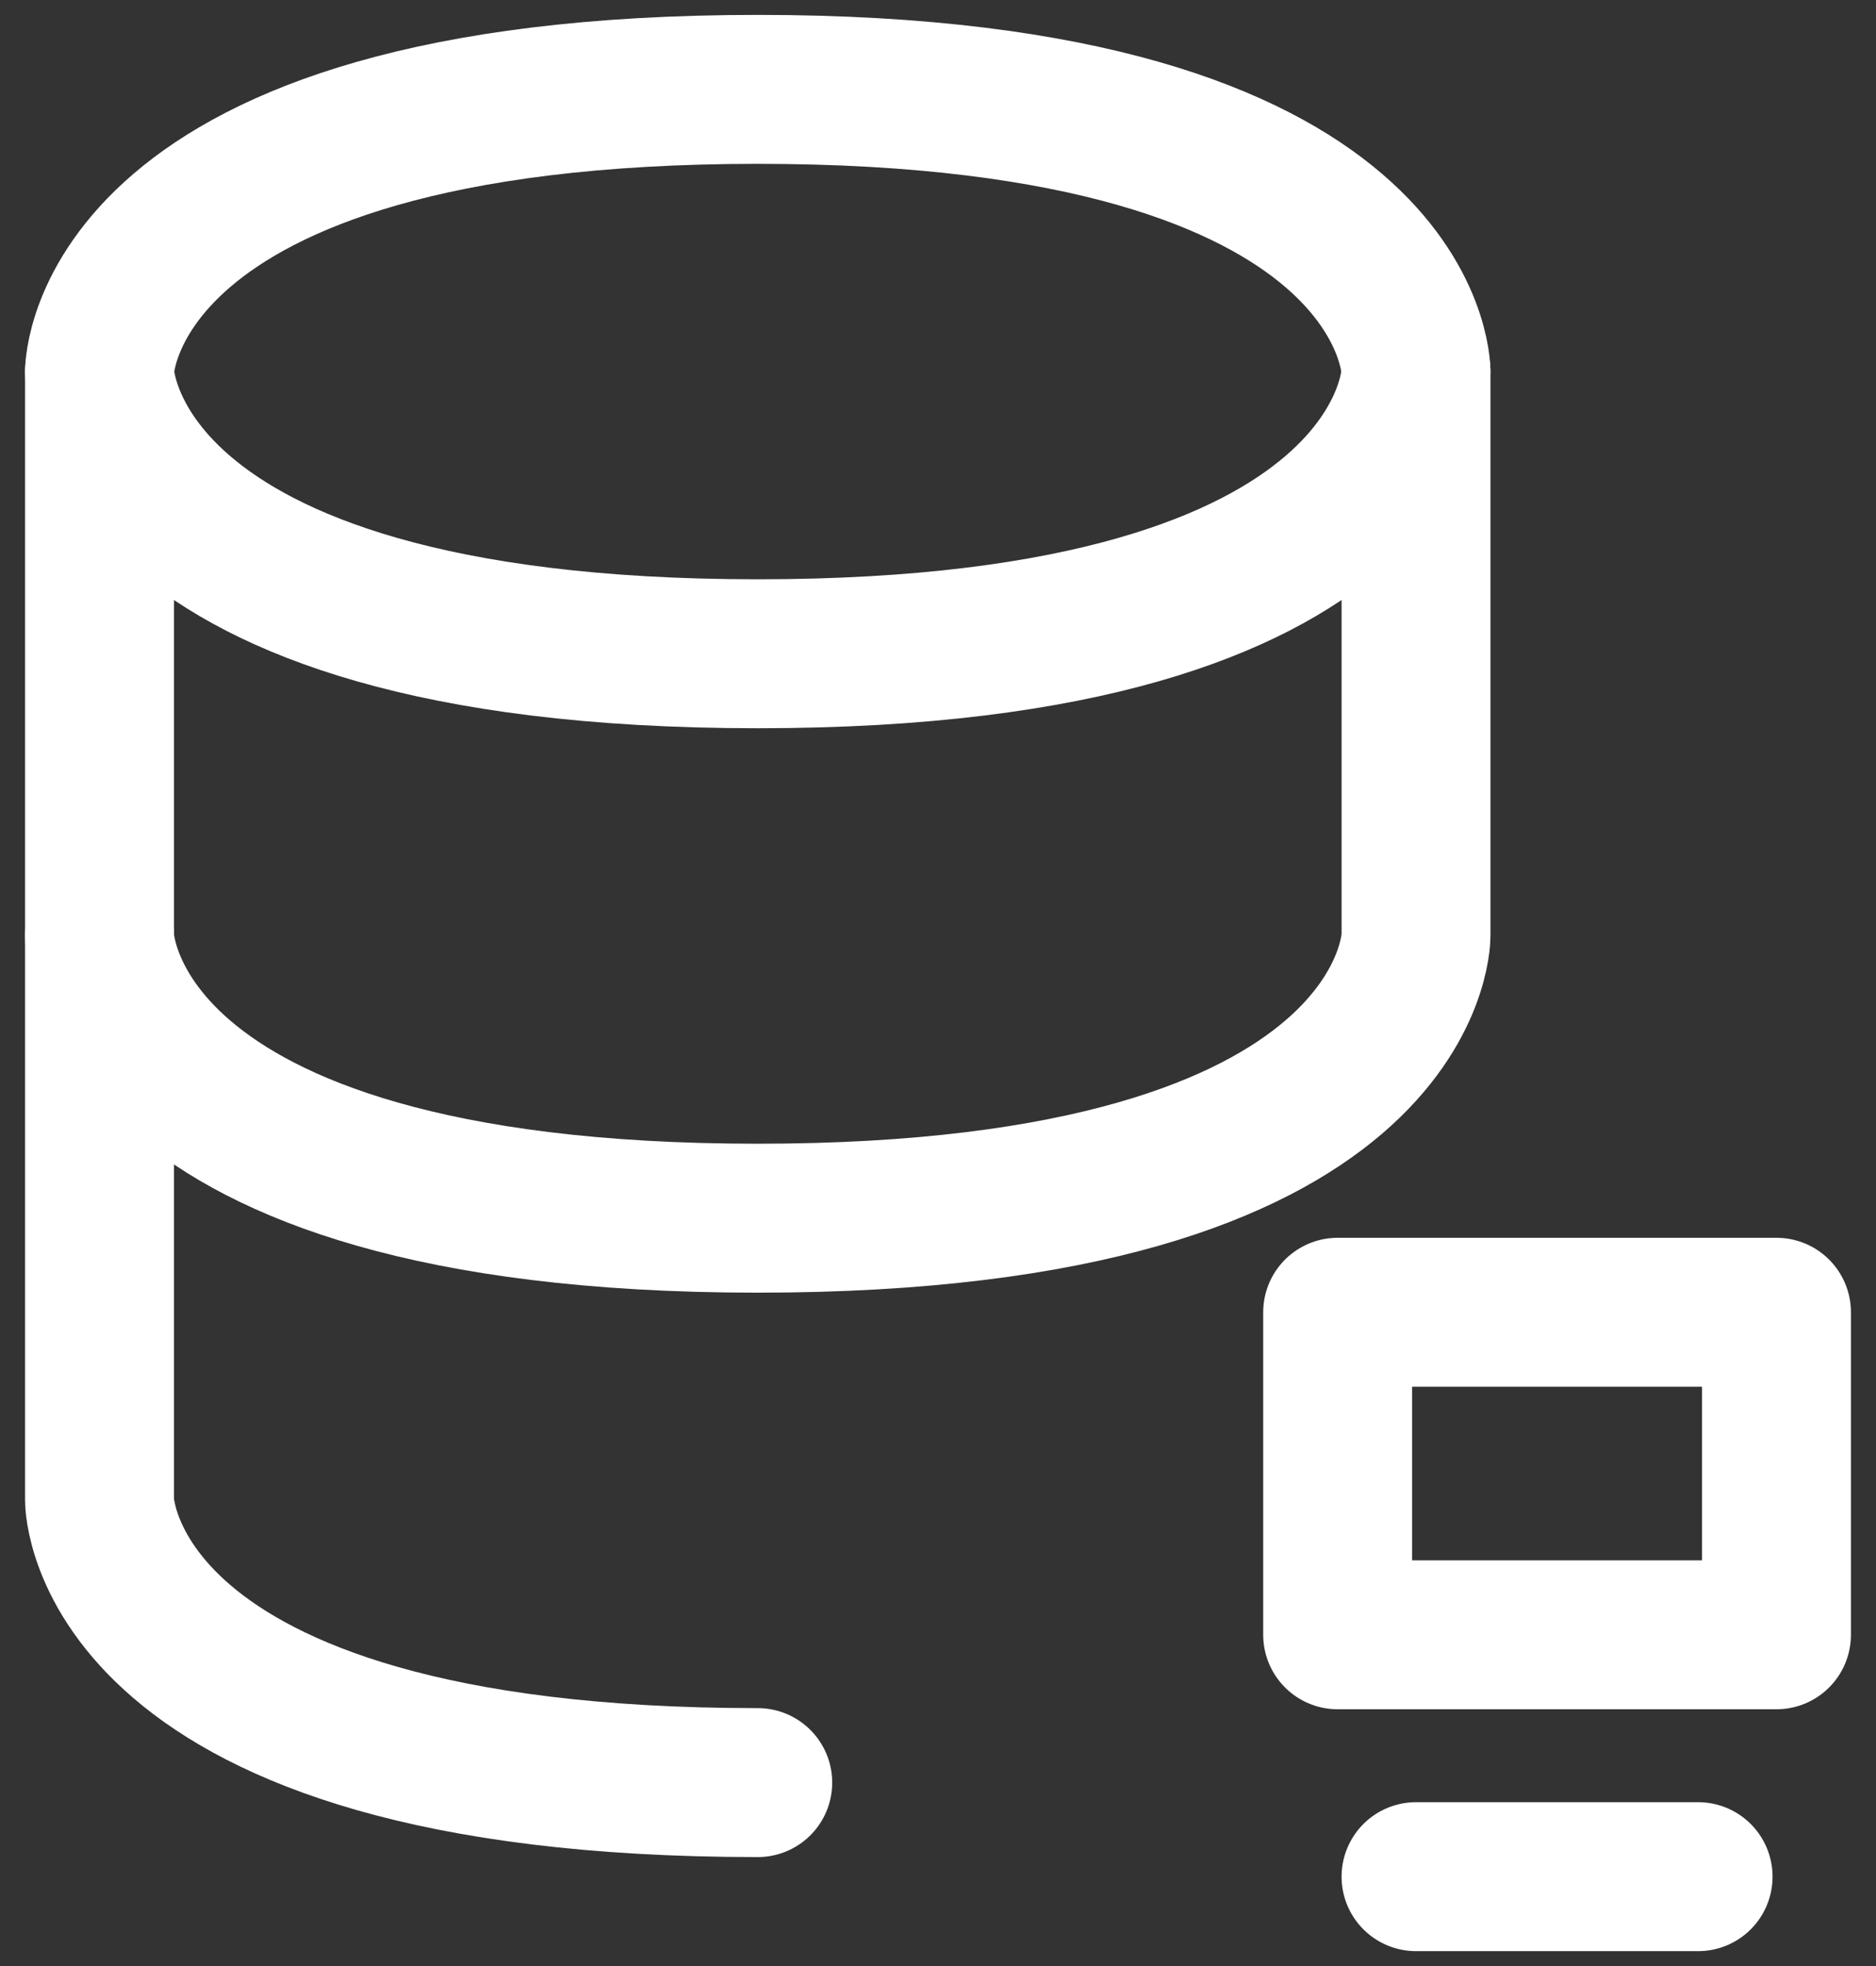 <svg width="63" height="66" viewBox="0 0 63 66" fill="none" xmlns="http://www.w3.org/2000/svg">
<rect x="0" y="0" width="63" height="66" fill="#333333" stroke="none"/>
<path d="M3.342 12.474V31.421C3.342 31.421 3.342 40.895 25.447 40.895C47.553 40.895 47.553 31.421 47.553 31.421V12.474" stroke="white" stroke-width="5" stroke-linecap="round" stroke-linejoin="round"/>
<path d="M25.447 3C47.553 3 47.553 12.474 47.553 12.474C47.553 12.474 47.553 21.947 25.447 21.947C3.342 21.947 3.342 12.474 3.342 12.474C3.342 12.474 3.342 3 25.447 3Z" stroke="white" stroke-width="5" stroke-linecap="round" stroke-linejoin="round"/>
<path d="M25.447 59.842C3.342 59.842 3.342 50.368 3.342 50.368V31.421" stroke="white" stroke-width="5" stroke-linecap="round" stroke-linejoin="round"/>
<path d="M47.553 63H52.289H57.026M52.289 54.88H59.658V44.053H44.921V54.88H52.289Z" stroke="white" stroke-width="5" stroke-linecap="round" stroke-linejoin="round"/>
</svg>
